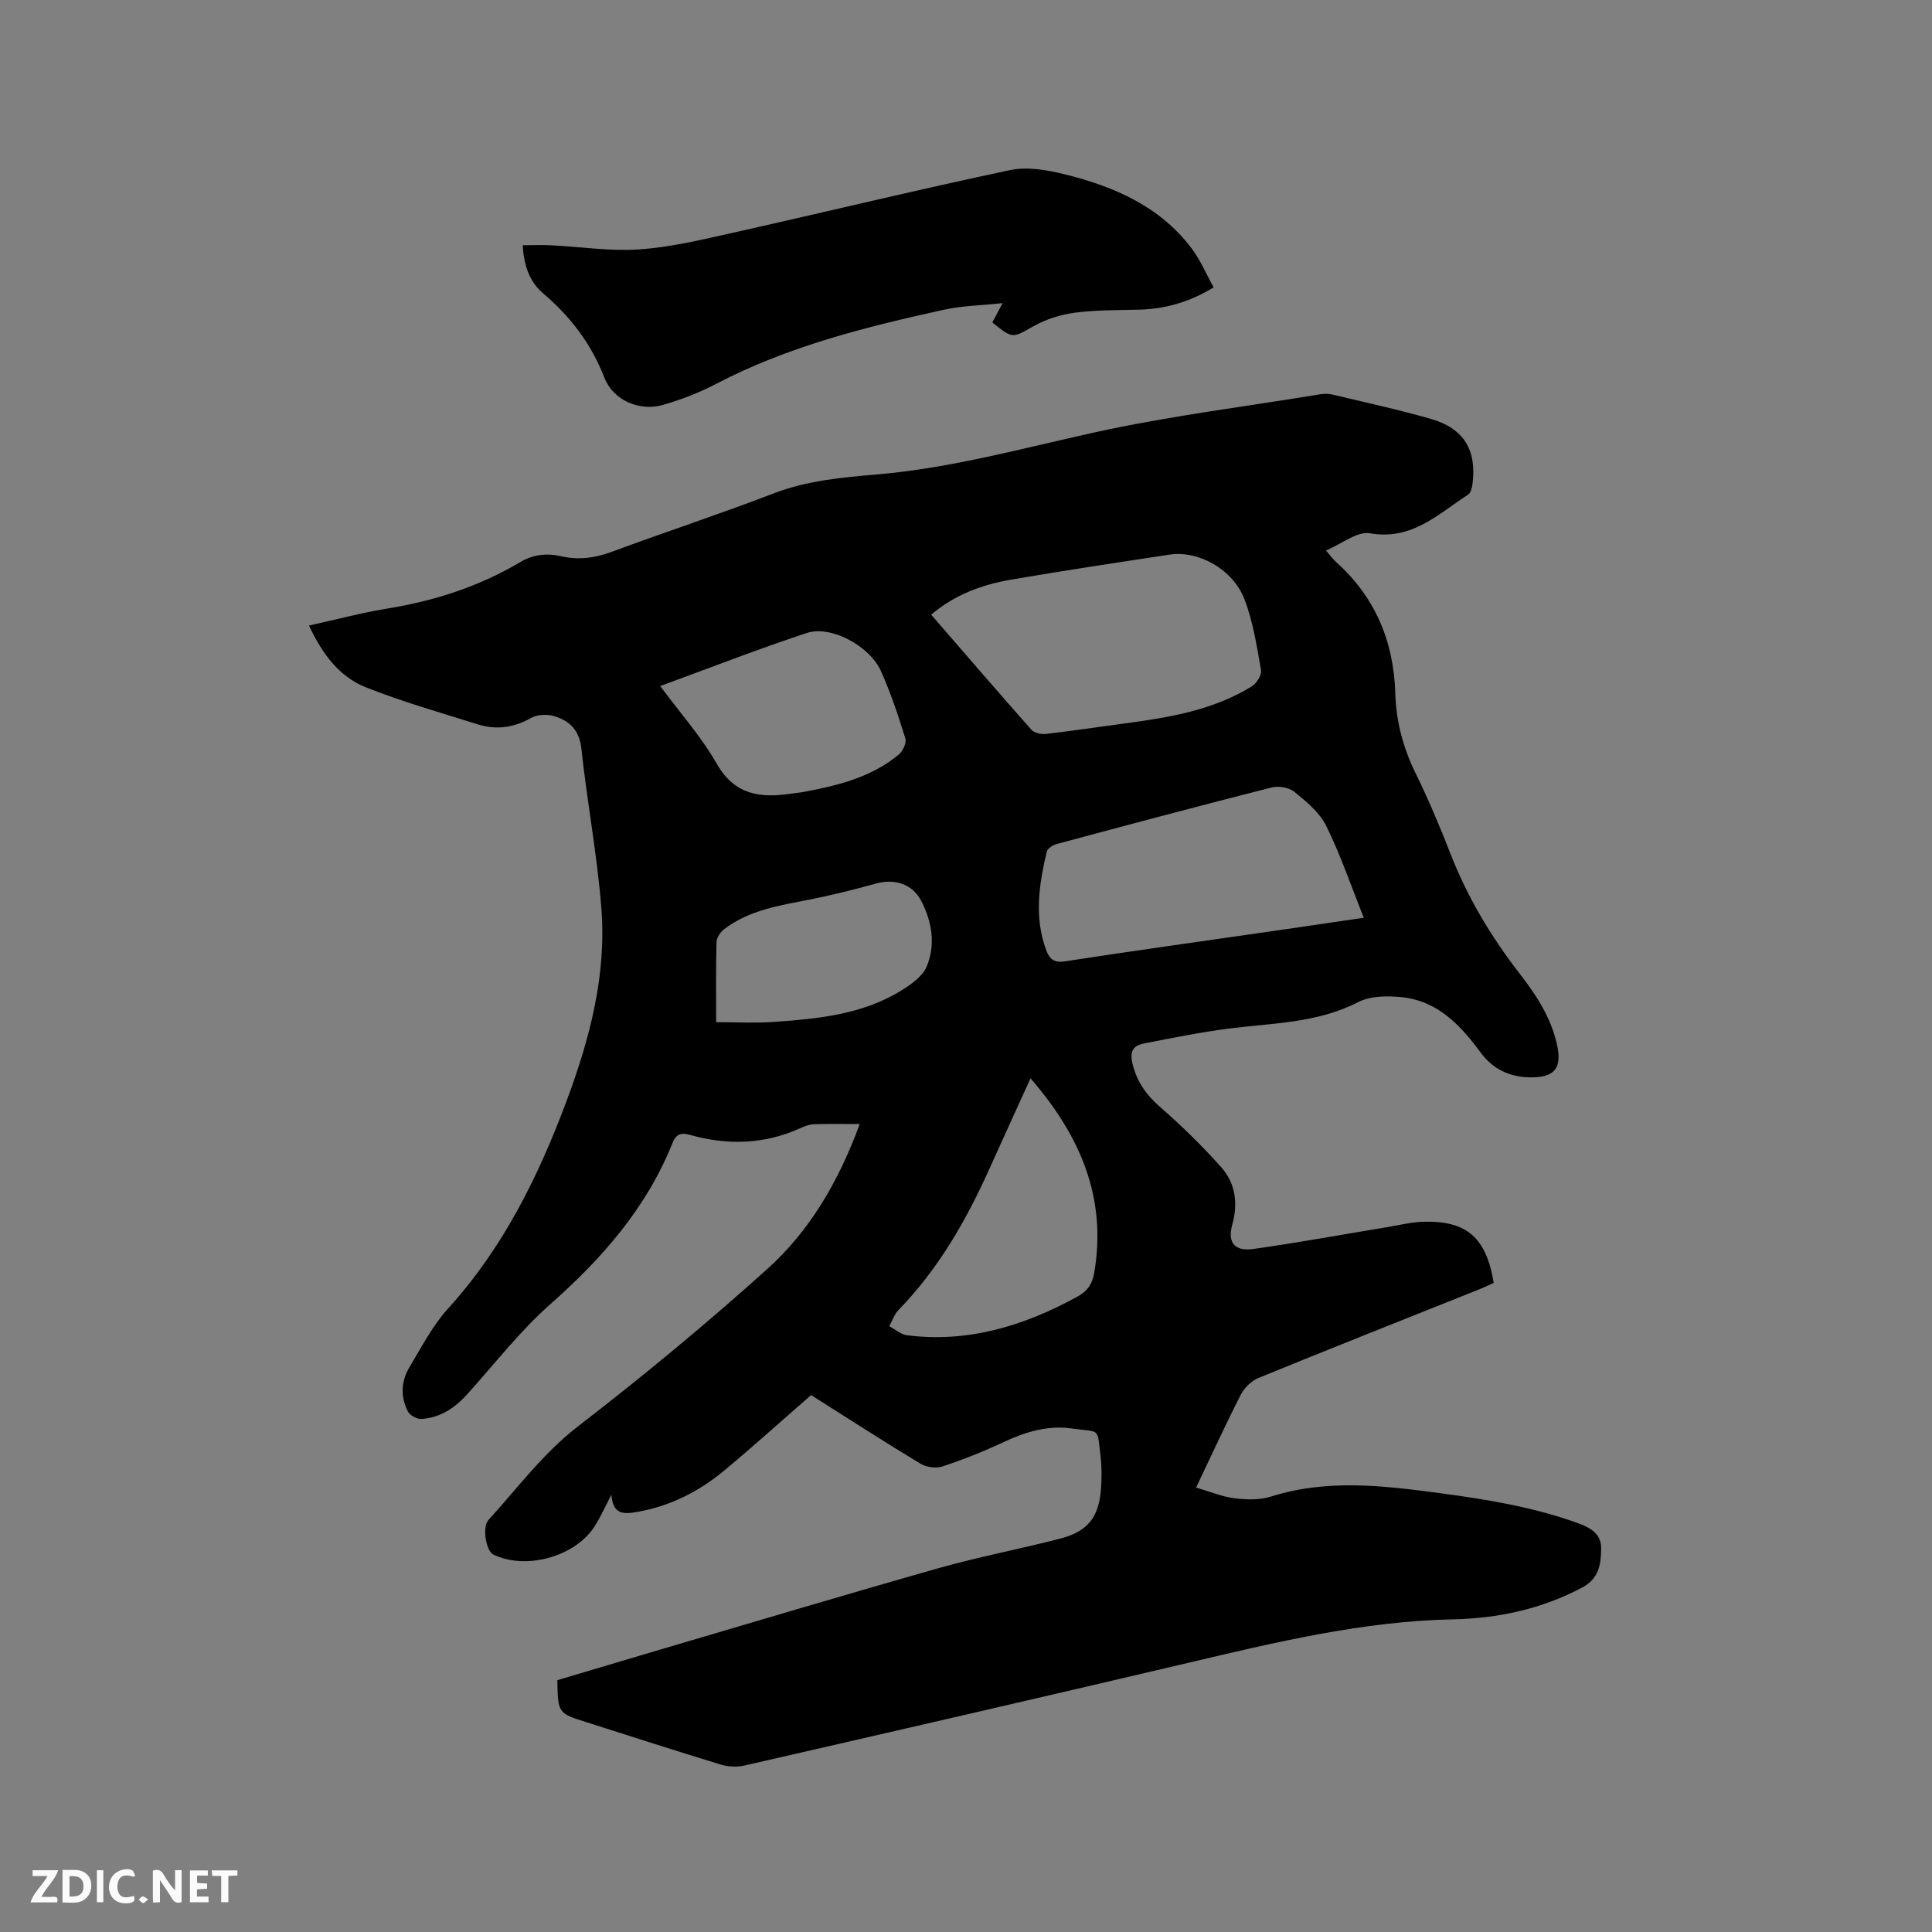 <svg enable-background="new 0 0 400 400" viewBox="0 0 400 400" xmlns="http://www.w3.org/2000/svg"><rect x="0" y="0" width="400" height="400" fill="#808080" stroke="none"/><path d="m167.93 288.84c-6.12 5.33-11.93 10.58-17.95 15.59-5.2 4.32-11.07 7.33-17.84 8.56-3.01.55-5.26.65-5.55-3.53-1.31 2.49-2.25 4.62-3.49 6.56-4.04 6.32-14.31 9.11-20.99 5.81-1.47-.72-2.33-5.66-.99-7.12 6.04-6.62 11.32-13.83 18.61-19.45 13.42-10.34 26.5-21.17 39.09-32.49 8.73-7.85 14.73-17.94 19.18-30.05-3.54 0-6.52-.06-9.48.04-.92.03-1.88.39-2.74.78-7.46 3.4-15.13 3.63-22.91 1.43-1.86-.53-2.89-.19-3.64 1.69-5.38 13.42-14.54 23.86-25.28 33.35-6.31 5.57-11.54 12.36-17.21 18.65-2.58 2.86-5.62 4.89-9.51 5.12-.92.05-2.36-.74-2.78-1.55-1.55-3.02-1.43-6.25.31-9.14 2.5-4.17 4.79-8.62 8.02-12.18 11.34-12.49 18.62-27.19 24.45-42.77 4.83-12.9 8.36-26.16 7.28-40.03-.86-11.07-2.96-22.05-4.14-33.1-.41-3.84-2.44-5.78-5.62-6.74-1.46-.44-3.52-.35-4.81.38-3.58 2.03-7.21 2.51-11.02 1.32-7.76-2.44-15.62-4.67-23.17-7.67-5.59-2.22-9.07-7.02-11.78-12.79 5.6-1.23 10.91-2.65 16.31-3.53 9.72-1.59 18.92-4.55 27.39-9.58 2.75-1.63 5.55-1.91 8.53-1.23 3.63.83 7.03.35 10.54-.95 11.11-4.13 22.38-7.81 33.44-12.07 6.97-2.68 14.23-3.31 21.47-3.93 15.38-1.32 30.15-5.44 45.13-8.73 15.38-3.37 31.08-5.32 46.64-7.87.81-.13 1.7-.11 2.5.08 6.79 1.63 13.63 3.11 20.34 5.03 6.82 1.96 9.52 6.47 8.6 13.5-.1.77-.36 1.82-.91 2.18-6.2 4.01-11.62 9.52-20.33 8-2.64-.46-5.83 2.2-9.09 3.57 1.06 1.22 1.49 1.84 2.03 2.32 8.14 7.27 12 16.46 12.32 27.26.17 5.79 1.61 11.22 4.17 16.46 2.65 5.41 5.02 10.98 7.2 16.6 3.52 9.07 8.44 17.3 14.38 24.96 3.52 4.55 6.65 9.32 7.81 15.1.85 4.26-.48 6.23-4.86 6.37-4.42.14-8.25-1.36-11.02-5.12-4.16-5.66-8.92-10.73-16.38-11.48-2.96-.3-6.45-.27-8.97 1.02-8.53 4.39-17.79 4.33-26.89 5.5-5.86.75-11.67 1.94-17.47 3.07-2.39.46-3.01 1.76-2.33 4.39.95 3.69 2.86 6.31 5.69 8.78 4.45 3.88 8.7 8.04 12.62 12.44 2.97 3.34 3.53 7.49 2.29 11.94-1.03 3.68.5 5.55 4.43 4.99 9.32-1.32 18.58-3.02 27.87-4.55 2.4-.4 4.8-1.01 7.21-1.08 9.03-.26 13.08 3.25 14.63 12.66-.95.43-1.96.92-3.01 1.34-15.23 6.09-30.49 12.12-45.67 18.33-1.47.6-2.94 2.02-3.67 3.44-3.13 6.12-5.99 12.37-9.27 19.26 2.81.82 5.32 1.89 7.93 2.22 2.48.31 5.22.39 7.56-.35 11.71-3.7 23.39-2.26 35.2-.68 9.58 1.28 19.03 2.84 28.17 6.11 2.69.96 5.04 2.19 5 5.35s-.41 6.17-3.87 8.02c-8.44 4.49-17.43 6.42-26.88 6.62-18.68.39-36.69 4.75-54.74 9-30.61 7.21-61.26 14.25-91.91 21.27-1.55.35-3.38.25-4.9-.21-9.31-2.84-18.58-5.84-27.86-8.79-5.82-1.85-5.82-1.85-5.95-8.68 7-2.08 14.07-4.2 21.15-6.29 19.19-5.64 38.36-11.39 57.61-16.85 8.34-2.36 16.89-3.99 25.29-6.15 5.77-1.48 8.08-4.42 8.51-10.36.16-2.21.17-4.47-.09-6.66-.74-6.2.07-4.94-5.98-5.8-4.94-.7-9.6.7-14.12 2.83-4.1 1.93-8.35 3.62-12.66 5.04-1.34.44-3.36.14-4.59-.61-7.65-4.63-15.12-9.46-22.58-14.17zm24.86-161.58c6.96 8.03 13.79 15.97 20.74 23.81.6.67 2.02 1 2.98.89 5.46-.63 10.91-1.46 16.36-2.18 9.16-1.22 18.24-2.72 26.28-7.66 1-.62 2.11-2.37 1.93-3.38-.87-4.95-1.64-10.03-3.43-14.68-2.42-6.26-9.58-10.14-15.53-9.23-10.97 1.67-21.95 3.31-32.88 5.2-5.97 1.03-11.6 3.11-16.45 7.23zm89.57 62.75c-2.7-6.75-4.84-13.08-7.78-19.02-1.37-2.78-4.11-5.02-6.59-7.05-1.11-.91-3.28-1.26-4.72-.9-14.87 3.77-29.69 7.73-44.5 11.71-.79.21-1.89.92-2.05 1.59-1.6 6.75-2.63 13.53-.14 20.32.7 1.9 1.61 2.74 3.95 2.37 14.12-2.18 28.28-4.14 42.42-6.18 6.16-.88 12.32-1.8 19.41-2.84zm-69 33.24c-3.02 6.65-5.79 12.69-8.52 18.75-4.81 10.69-10.57 20.76-18.83 29.24-.86.89-1.28 2.21-1.9 3.34 1.22.64 2.38 1.7 3.66 1.87 12.7 1.61 24.26-1.95 35.27-7.98 2.04-1.12 3.09-2.56 3.49-4.84 2.69-15.59-2.83-28.44-13.17-40.38zm-76.67-81.21c4.08 5.51 8.49 10.46 11.71 16.09 3.7 6.48 9.01 7.13 15.32 6.2.94-.14 1.89-.22 2.83-.4 7.01-1.31 13.88-3.02 19.52-7.7.84-.7 1.66-2.42 1.38-3.32-1.47-4.73-3.03-9.46-5.06-13.97-2.36-5.24-10.38-9.53-15.34-7.89-10.1 3.33-20.01 7.2-30.36 10.99zm11.58 69.59c4.17 0 7.97.22 11.74-.04 9.19-.64 18.41-1.49 26.52-6.47 2.08-1.28 4.51-2.98 5.36-5.07 1.83-4.46 1.08-9.21-1.14-13.49-1.85-3.58-5.53-4.7-9.45-3.62-4.57 1.27-9.19 2.43-13.84 3.34-6.14 1.2-12.33 2.15-17.49 6.06-.79.6-1.6 1.76-1.62 2.68-.15 5.38-.08 10.77-.08 16.61z" fill="#000001"/><path d="m205.45 66.76c.6-1.12 1.13-2.12 2.13-4-4.54.49-8.43.55-12.16 1.37-16.24 3.57-32.33 7.59-47.22 15.38-3.44 1.8-7.15 3.22-10.89 4.31-4.88 1.42-10.33-.9-12.18-5.63-2.73-7.02-7.02-12.65-12.7-17.47-2.87-2.44-3.99-5.9-4.2-9.95 2.03 0 3.99-.08 5.94.02 6.03.3 12.09 1.25 18.07.85 6.27-.42 12.5-1.88 18.66-3.26 19.41-4.34 38.75-9.04 58.21-13.16 3.64-.77 7.83-.01 11.55.92 10.11 2.53 19.5 6.62 26.04 15.27 1.81 2.39 3 5.26 4.58 8.09-5.09 3.08-10.06 4.47-15.44 4.61-4.44.12-8.92.05-13.31.63-2.93.39-5.96 1.35-8.54 2.79-4.38 2.46-4.24 2.7-8.54-.77z" fill="#000001"/><g fill="#fafbfa"><path d="m37.59 393.81c-.92.31-1.52.05-2-.78-.7-1.2-1.52-2.34-2.47-3.78v4.59c-.55.03-.95.05-1.41.07-.03-.37-.06-.64-.06-.91 0-1.91 0-3.81 0-5.7 1.13-.41 1.77-.03 2.29.91.62 1.11 1.38 2.14 2.31 3.19v-4.2h1.35v6.61z"/><path d="m12.94 393.88v-6.75c1.9.19 3.93-.54 5.37 1.29.8 1.01.78 2.88.03 3.97-1.37 1.97-3.4 1.51-5.4 1.49m1.45-1.22c2.04.12 2.92-.58 2.89-2.21-.03-1.51-.98-2.19-2.89-2z"/><path d="m11.81 393.87h-5.49c.68-2.18 2.47-3.48 3.51-5.45h-3.08v-1.21h5.29c-.71 2.13-2.44 3.48-3.47 5.51.86 0 1.63.04 2.39-.01.79-.05 1.14.21.85 1.16"/><path d="m39.33 393.86v-6.61h3.7v1.07h-2.22v1.52c.68.04 1.34.09 2.07.13v1.07c-.72.05-1.38.09-2.1.14v1.48h2.4v1.19h-3.85z"/><path d="m27.71 388.56c-1.15-.3-2.46-.61-3.1.64-.37.73-.41 1.93-.06 2.67.63 1.35 1.99.93 3.17.68.35.94-.01 1.32-.93 1.46-1.62.25-3.05-.27-3.76-1.48-.73-1.24-.6-3.03.31-4.17.88-1.11 2.71-1.7 4-1.16.32.13.44.74.65 1.12-.1.08-.19.16-.28.24"/><path d="m49.15 387.24v1.07c-.59.02-1.17.05-1.87.08v5.44h-1.48v-5.44h-1.85c-.05-.4-.08-.73-.13-1.15z"/><path d="m20.06 387.21h1.33v6.62h-1.33z"/><path d="m30.68 393.25c-.49.38-.8.79-1.05.76-.32-.05-.6-.45-.9-.7.26-.24.51-.64.8-.67.29-.04.62.3 1.15.61"/></g></svg>